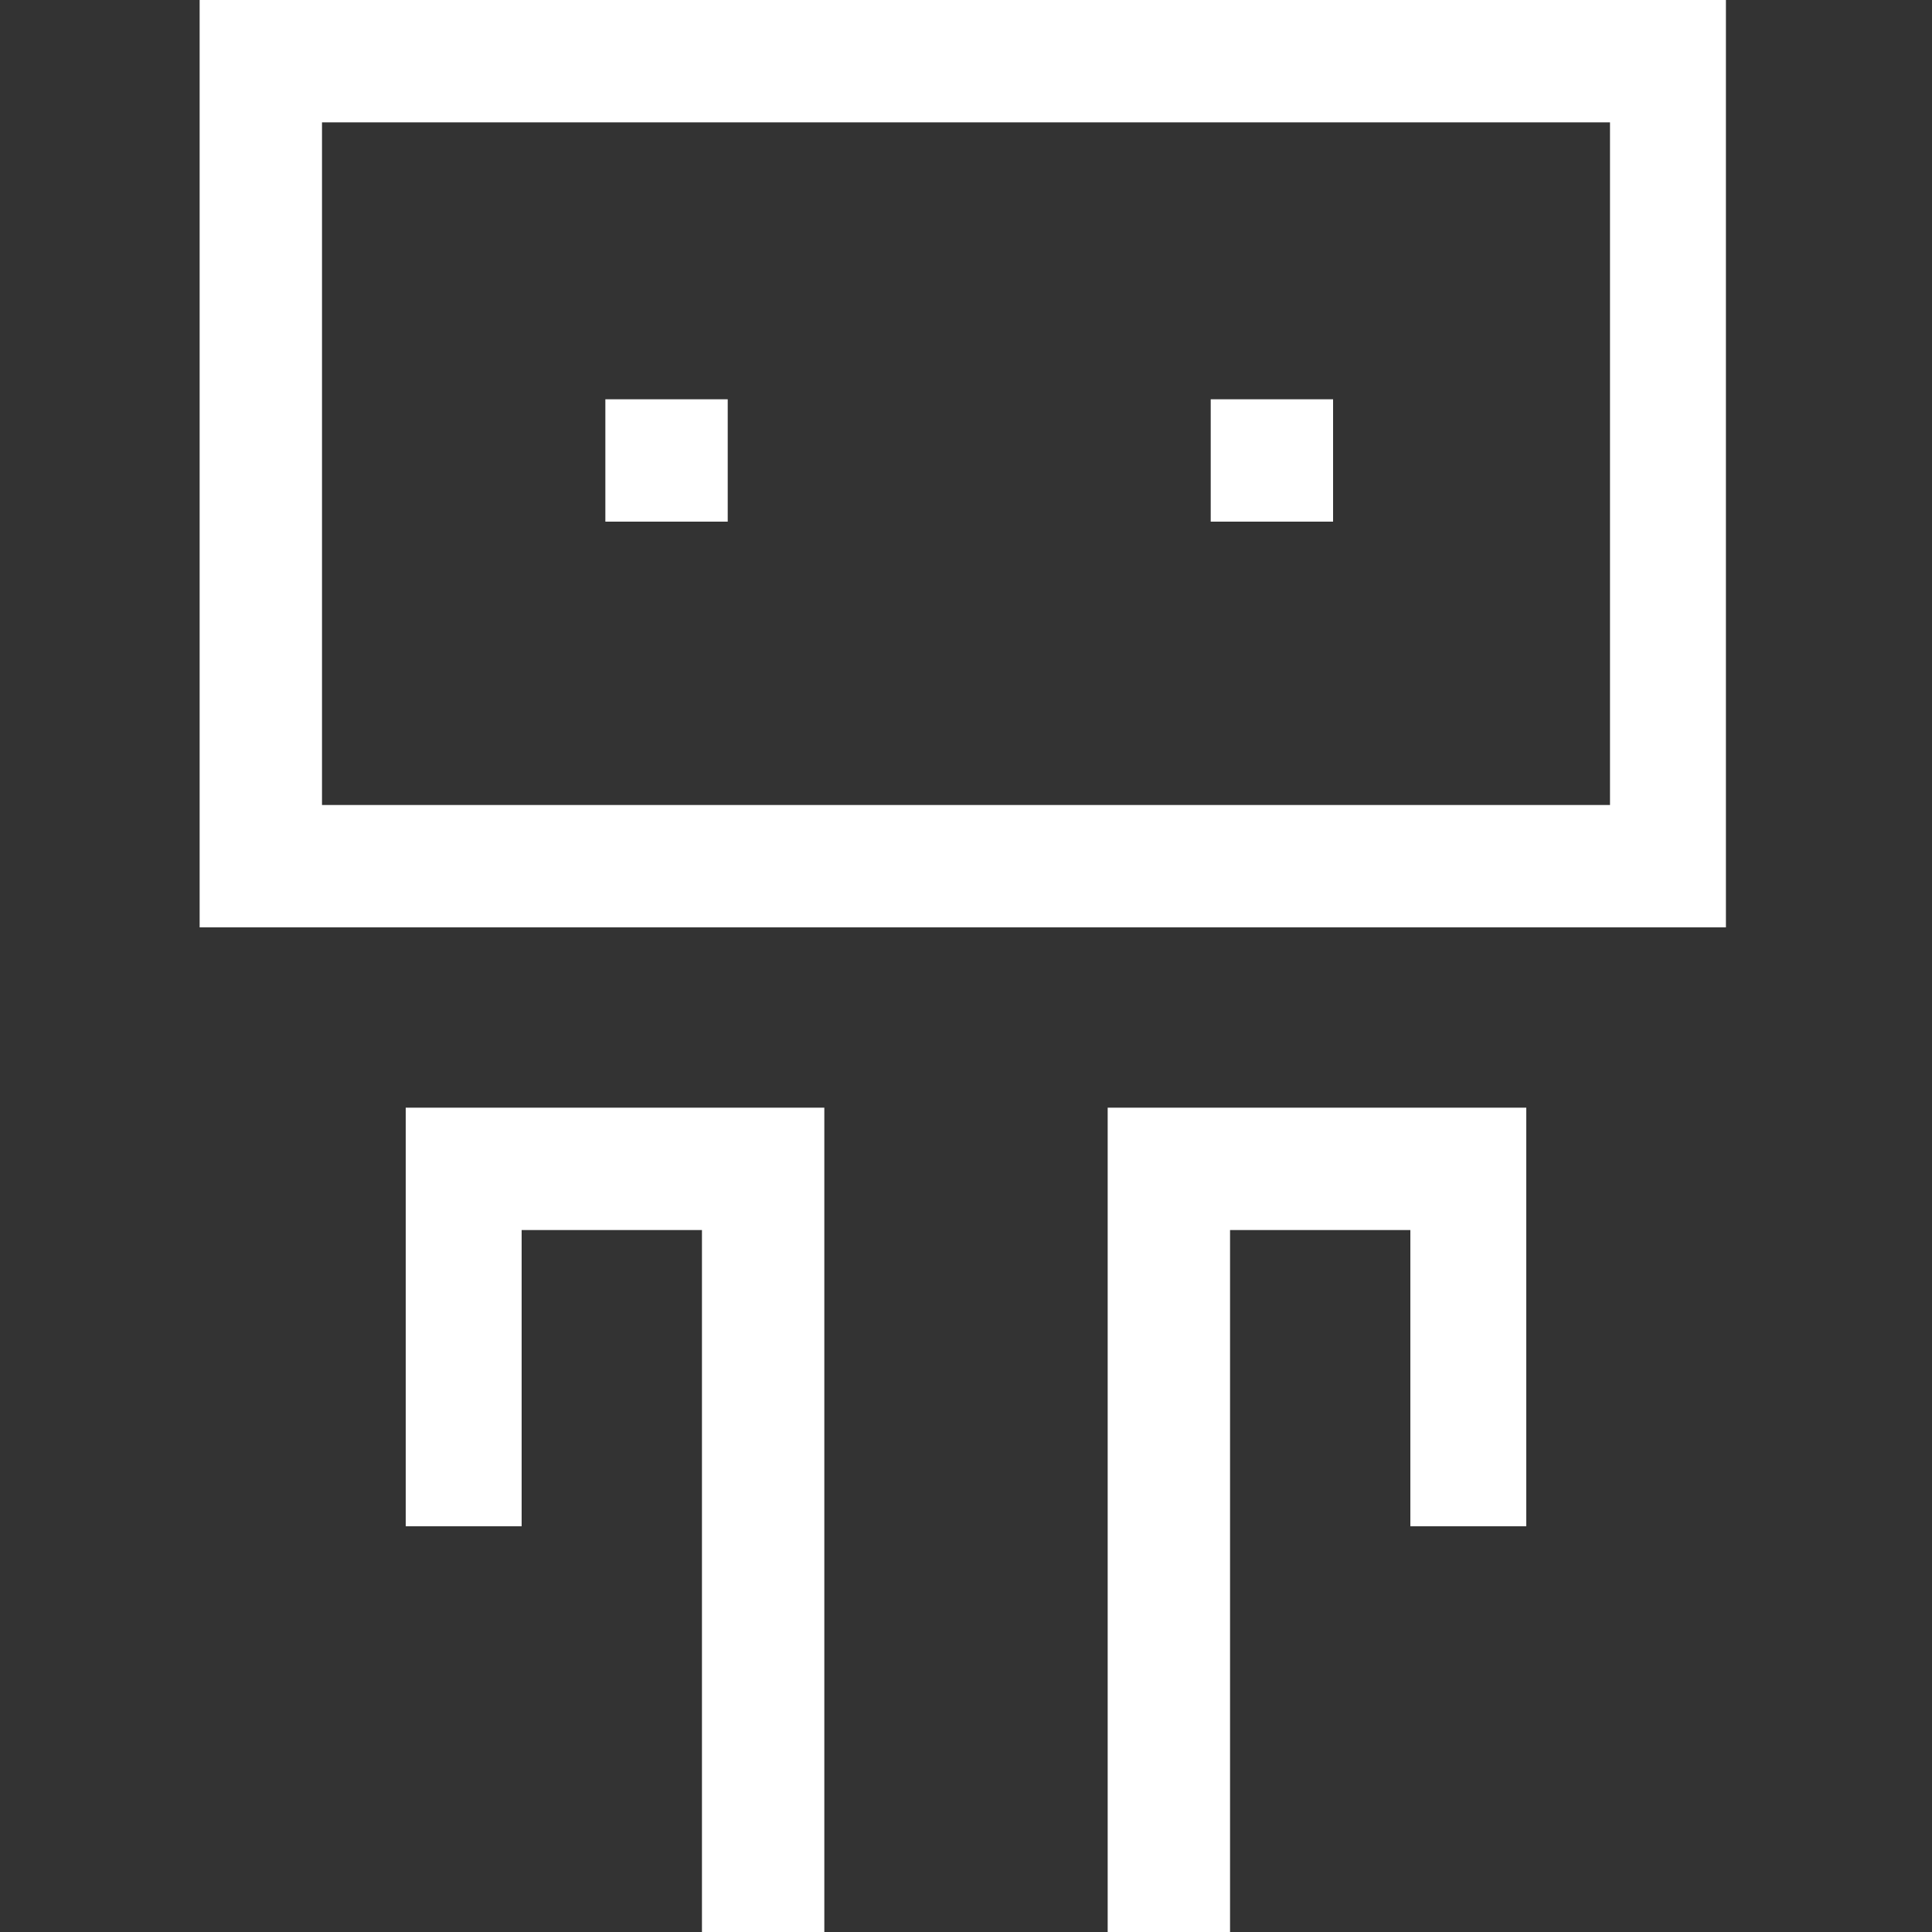 <?xml version="1.0" encoding="utf-8"?>
<!-- Generator: Adobe Illustrator 18.0.0, SVG Export Plug-In . SVG Version: 6.00 Build 0)  -->
<!DOCTYPE svg PUBLIC "-//W3C//DTD SVG 1.1//EN" "http://www.w3.org/Graphics/SVG/1.1/DTD/svg11.dtd">
<svg version="1.1" id="Layer_1" xmlns="http://www.w3.org/2000/svg" xmlns:xlink="http://www.w3.org/1999/xlink" x="0px" y="0px"
	 viewBox="0 0 30 30" enable-background="new 0 0 30 30" xml:space="preserve">
<rect x="0" y="0" width="30" height="30" fill="#333333" stroke="none"/>
<g>
	<rect x="9.4" y="6.2" fill="#FFFFFF" width="1.9" height="1.9"/>
	<rect x="18.8" y="6.2" fill="#FFFFFF" width="1.9" height="1.9"/>
	<polygon fill="#FFFFFF" points="17.2,30 19.1,30 19.1,19.7 19.1,19.1 19.7,19.1 21.2,19.1 21.9,19.1 21.9,19.7 21.9,23.7 
		23.7,23.7 23.7,17.2 17.2,17.2 	"/>
	<polygon fill="#FFFFFF" points="6.3,23.7 8.1,23.7 8.1,19.7 8.1,19.1 8.8,19.1 10.3,19.1 10.9,19.1 10.9,19.7 10.9,30 12.8,30 
		12.8,17.2 6.3,17.2 	"/>
	<path fill="#FFFFFF" d="M3.1,0v14.4h23.7V0H3.1z M25,2.5v9.4v0.6h-0.6H5.6H5v-0.6V2.5V1.9h0.6h18.7H25V2.5z"/>
</g>
</svg>
